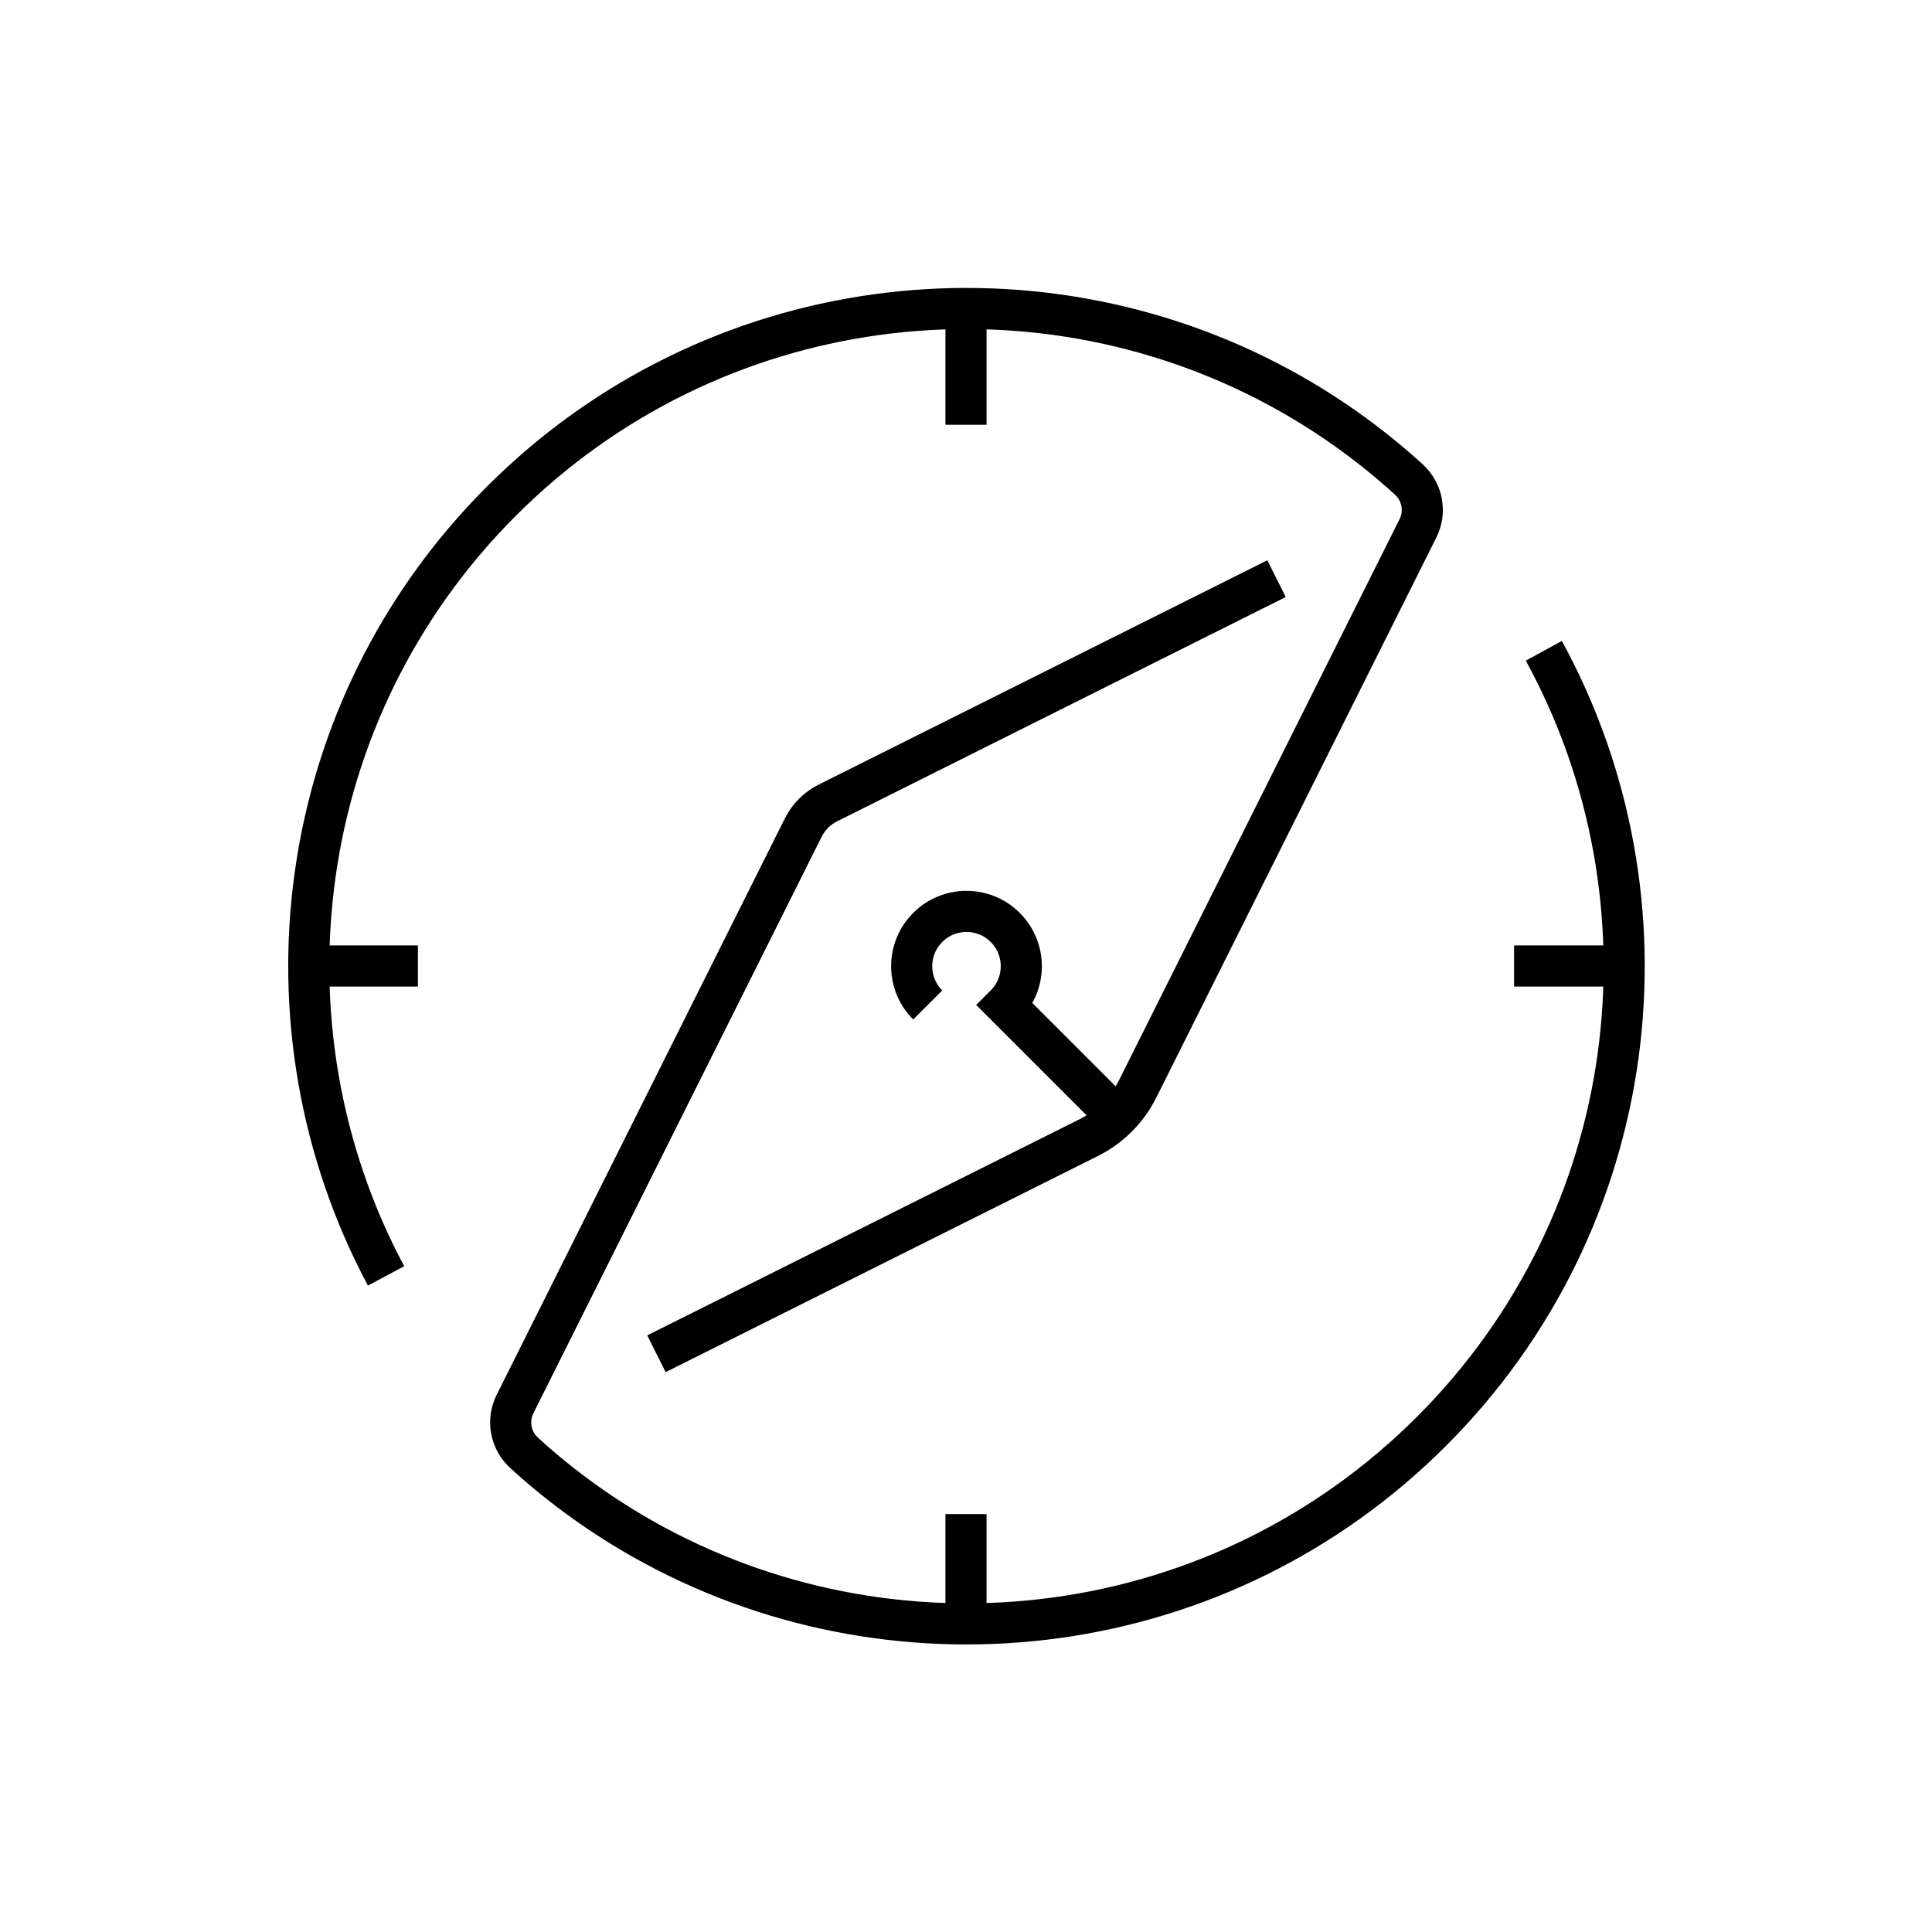 <?xml version="1.0" encoding="UTF-8"?><svg viewBox="0 0 141 141" version="1.1" xmlns="http://www.w3.org/2000/svg" xmlns:xlink="http://www.w3.org/1999/xlink">
  <title>compass</title>
  <g id="strokes" stroke="none" stroke-width="1" fill="none" fill-rule="evenodd">
    <g id="compass" transform="translate(6, 6)">
      <g transform="translate(-4, -4)">
        <g id="Group" transform="translate(4, 4)" stroke="#979797" stroke-opacity="0.01" stroke-width="0.1">
          <g id="Rectangle">
            <rect x="0" y="0" width="128" height="128"></rect>
          </g>
        </g>
        <path d="M81.925,72.404 L70.925,72.404 C70.925,70.195 69.134,68.404 66.925,68.404 C64.716,68.404 62.925,70.195 62.925,72.404 C62.925,74.613 64.716,76.404 66.925,76.404" id="Path" stroke="#000000" stroke-width="3" transform="translate(72.425, 72.404) rotate(45) translate(-72.425, -72.404)"></path>
        <path d="M72.537,104.515 L83.694,71.045 C84.241,69.403 84.241,67.628 83.694,65.986 L69.238,22.617 C68.815,21.348 67.601,20.512 66.264,20.569 C66.189,20.572 66.117,20.575 66.05,20.579 C62.173,20.777 58.417,21.435 54.836,22.499 C35.002,28.396 20.537,46.766 20.537,68.515 C20.537,90.166 34.871,108.468 54.567,114.451 M64.537,32.515 L52.959,67.251 C52.685,68.072 52.685,68.959 52.959,69.78 L67.835,114.409 C68.257,115.675 69.465,116.51 70.798,116.458 C71.123,116.446 71.405,116.432 71.645,116.416 C75.335,116.181 78.912,115.528 82.329,114.504 C102.117,108.579 116.537,90.231 116.537,68.515 C116.537,46.7 101.983,28.283 82.055,22.445" id="Shape" stroke="#000000" stroke-width="3" transform="translate(68.537, 68.513) rotate(45) translate(-68.537, -68.513)"></path>
        <line x1="68.5" y1="29" x2="68.5" y2="20.5" id="Path-284" stroke="#000000" stroke-width="3"></line>
        <line x1="28.5" y1="68.5" x2="20" y2="68.5" id="Path-285" stroke="#000000" stroke-width="3"></line>
        <line x1="68.5" y1="108.5" x2="68.5" y2="117" id="Path-286" stroke="#000000" stroke-width="3"></line>
        <line x1="108.5" y1="68.5" x2="116.5" y2="68.5" id="Path-287" stroke="#000000" stroke-width="3"></line>
      </g>
    </g>
  </g>
</svg>

